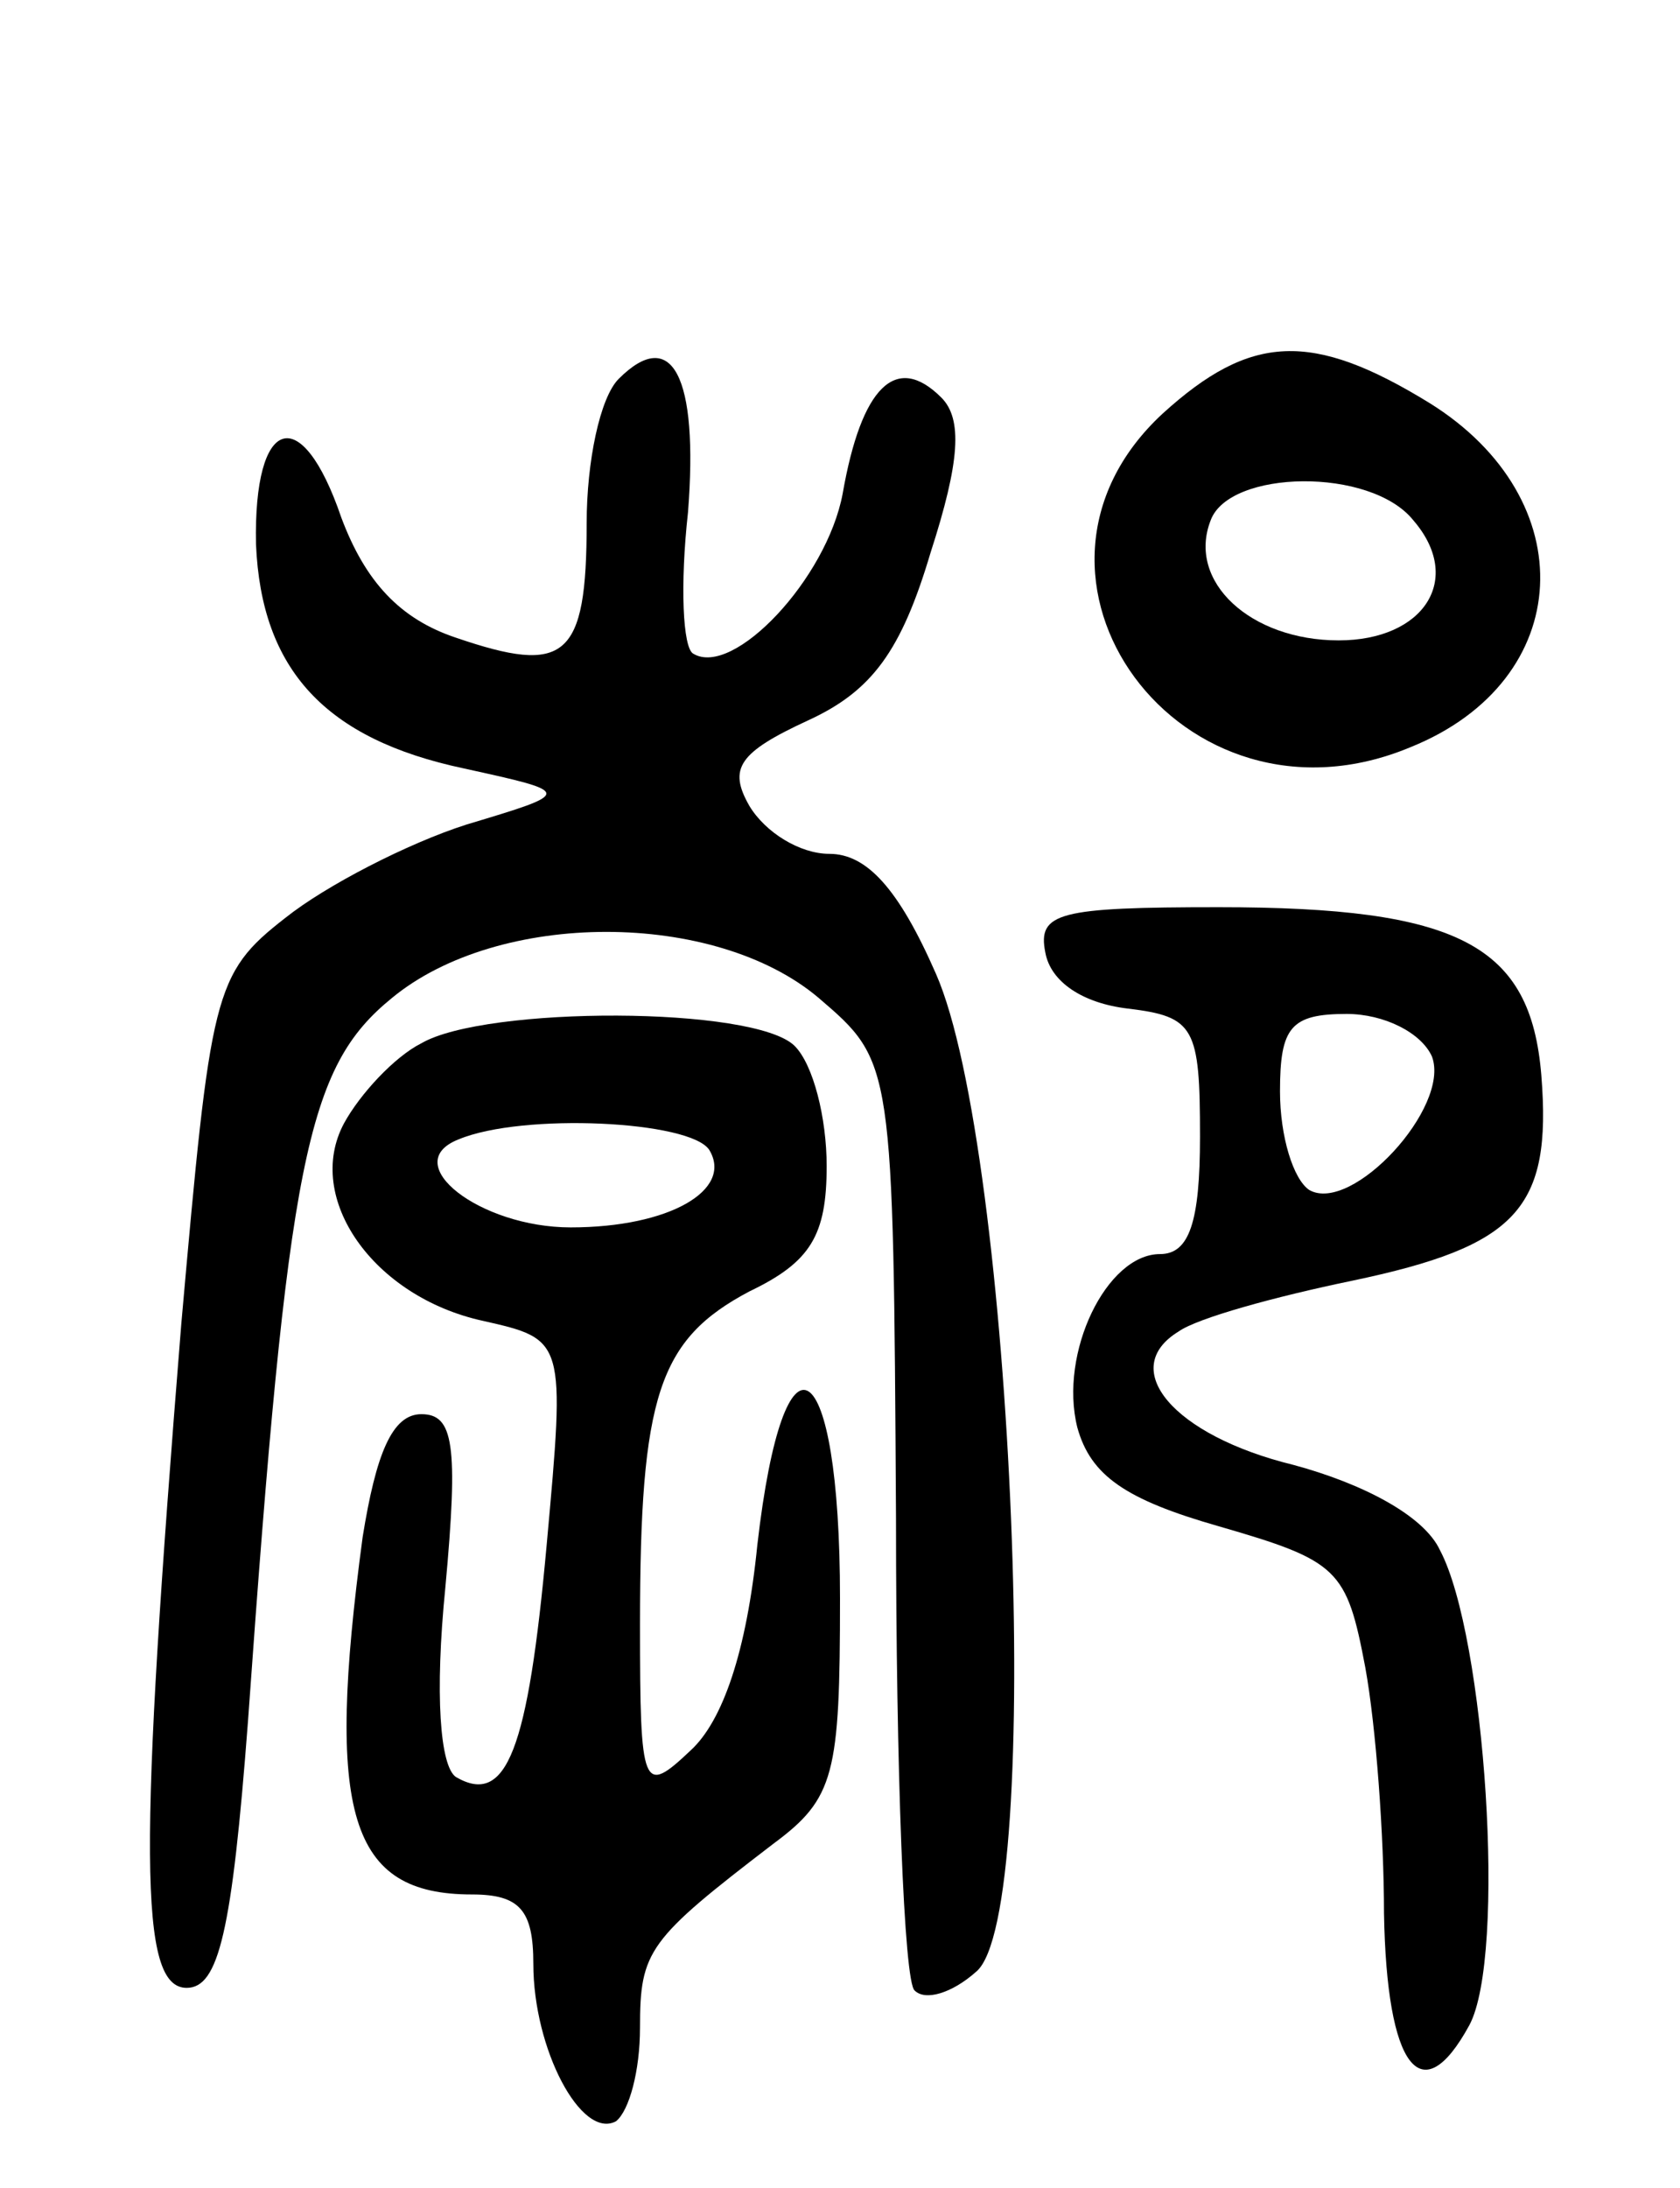 <svg version="1.0" xmlns="http://www.w3.org/2000/svg"
 width="63pt" height="82pt" viewBox="0 0 63 82"
 preserveAspectRatio="xMidYMid meet">
<g transform="translate(0,82) scale(0.1,-0.1)"
fill="#000000" stroke="none">
<path d="M232 678 c-7 -7 -12 -31 -12 -54 0 -51 -8 -57 -49 -43 -21 7 -34 21
-43 45 -15 44 -33 38 -32 -10 2 -47 26 -73 78 -84 41 -9 41 -9 1 -21 -22 -7
-53 -23 -68 -35 -27 -21 -28 -28 -39 -152 -16 -198 -16 -249 2 -249 12 0 17
21 23 100 15 211 22 245 54 271 40 33 121 33 160 0 28 -24 28 -24 29 -195 0
-94 3 -174 7 -177 4 -4 14 -1 23 7 26 21 14 308 -15 374 -14 32 -26 45 -40 45
-11 0 -24 8 -30 18 -8 14 -4 20 22 32 24 11 35 26 46 63 11 34 12 50 4 58 -17
17 -30 4 -37 -36 -6 -32 -41 -69 -56 -60 -4 2 -5 26 -2 53 4 51 -6 70 -26 50z"/>
<path d="M436 665 c-66 -61 7 -161 93 -125 62 25 65 93 7 129 -44 27 -67 26
-100 -4z m94 -40 c19 -22 4 -45 -28 -45 -33 0 -57 22 -48 45 7 19 60 20 76 0z"/>
<path d="M392 463 c2 -11 14 -19 31 -21 25 -3 27 -7 27 -48 0 -32 -4 -44 -15
-44 -20 0 -38 -37 -31 -65 5 -18 18 -27 53 -37 45 -13 48 -16 55 -53 4 -22 7
-63 7 -92 1 -58 14 -75 32 -42 14 26 6 146 -11 178 -6 13 -29 25 -55 32 -45
11 -66 36 -43 50 7 5 36 13 65 19 62 13 75 27 71 77 -4 49 -31 63 -121 63 -60
0 -68 -2 -65 -17z m145 -39 c7 -19 -30 -59 -46 -50 -6 4 -11 20 -11 37 0 24 4
29 25 29 14 0 28 -7 32 -16z"/>
<path d="M158 429 c-10 -5 -23 -19 -29 -30 -15 -28 11 -65 52 -74 31 -7 31 -7
24 -84 -7 -77 -15 -98 -34 -87 -6 4 -8 31 -4 71 5 54 3 65 -9 65 -11 0 -17
-15 -22 -46 -14 -104 -5 -134 41 -134 18 0 23 -6 23 -26 0 -32 18 -66 31 -59
5 4 9 19 9 35 0 29 3 33 50 69 23 17 25 26 25 92 0 93 -21 107 -31 20 -4 -40
-13 -66 -25 -77 -18 -17 -19 -15 -19 47 0 86 7 107 41 125 23 11 29 21 29 47
0 18 -5 38 -12 45 -15 15 -116 15 -140 1z m108 -40 c9 -15 -15 -29 -52 -29
-34 0 -65 24 -42 33 24 10 87 7 94 -4z"/>
</g>
</svg>
